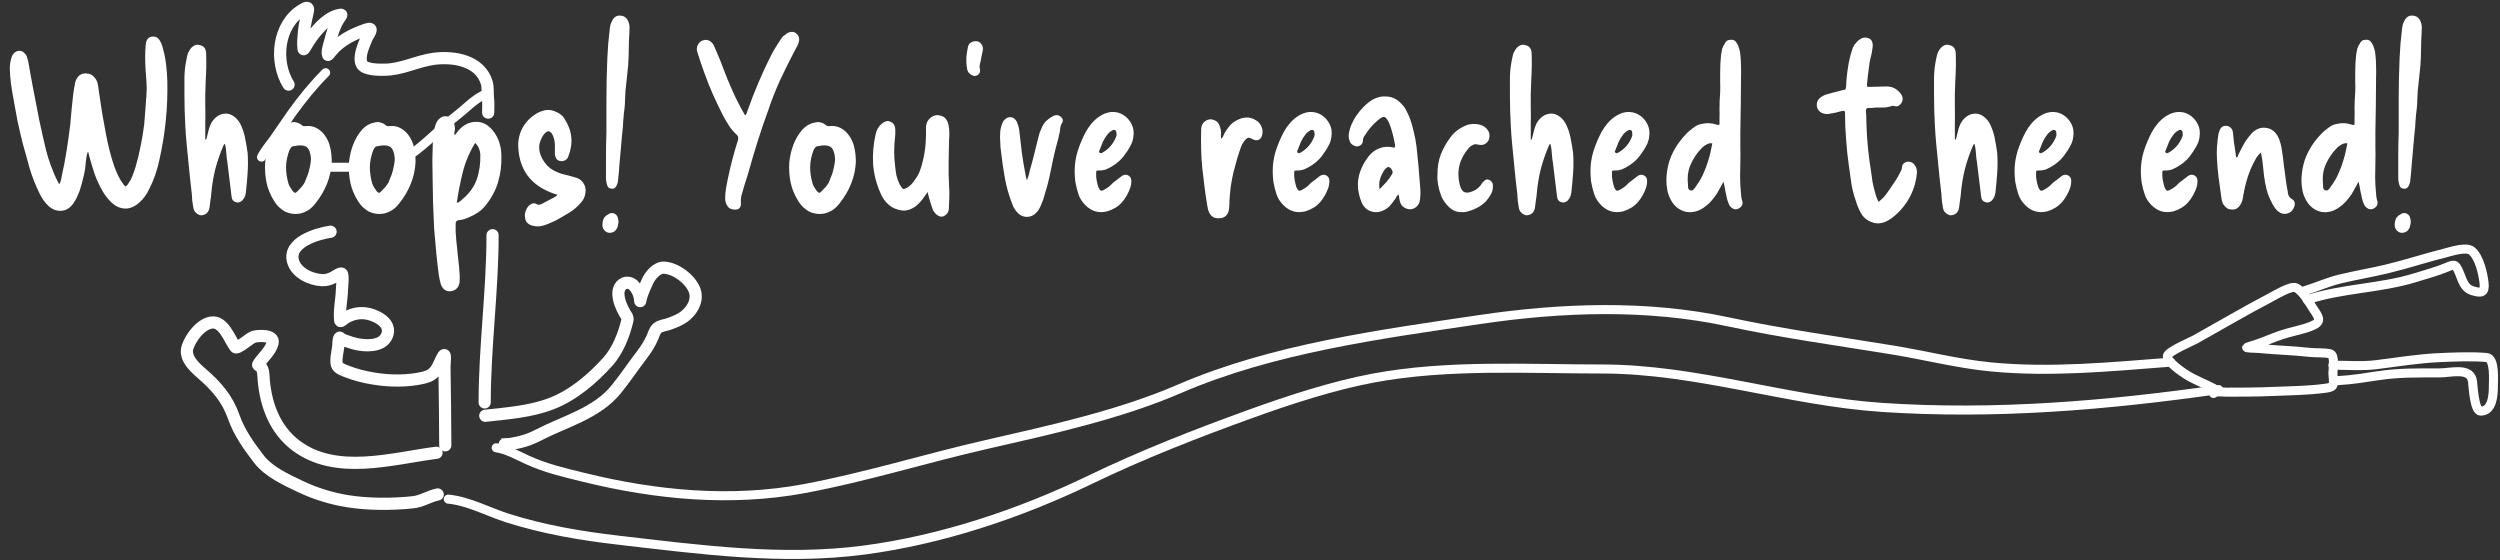 <svg width="830" height="186" viewBox="0 0 830 186" fill="none" xmlns="http://www.w3.org/2000/svg">
<rect x="0" y="0" width="830" height="186" fill="#333333" stroke="none"/>
<path d="M29.216 50.274C28.968 50.869 28.794 51.489 28.695 52.134C28.596 52.729 28.521 53.325 28.472 53.92C28.373 55.556 28.125 57.144 27.728 58.681C27.381 60.169 26.959 61.707 26.463 63.294C26.166 64.087 25.843 64.856 25.496 65.6C25.149 66.294 24.727 66.989 24.231 67.683C23.14 69.171 21.801 69.94 20.214 69.99C18.676 70.039 17.288 69.493 16.048 68.353C15.403 67.708 14.832 67.038 14.336 66.344C13.89 65.65 13.468 64.906 13.072 64.112C11.782 61.483 10.716 58.78 9.873 56.003C9.079 53.225 8.31 50.448 7.566 47.67C6.921 45.091 6.326 42.537 5.781 40.007C5.285 37.428 4.814 34.849 4.367 32.27C4.07 30.683 3.822 29.121 3.623 27.583C3.425 25.996 3.301 24.434 3.251 22.896C3.251 21.358 3.499 19.92 3.995 18.581C4.64 17.391 5.508 16.82 6.599 16.87C7.145 16.919 7.591 17.118 7.938 17.465C8.335 17.763 8.633 18.135 8.831 18.581C9.079 19.226 9.277 19.92 9.426 20.664C9.575 21.358 9.699 22.078 9.798 22.822C10.145 24.706 10.493 26.616 10.84 28.55C11.187 30.435 11.559 32.344 11.956 34.279C12.303 36.064 12.65 37.875 12.997 39.71C13.394 41.545 13.791 43.355 14.188 45.141C14.535 46.728 14.907 48.315 15.304 49.902C15.7 51.44 16.172 52.977 16.717 54.515C17.114 55.556 17.511 56.573 17.907 57.565C18.304 58.557 18.776 59.549 19.321 60.541C19.371 60.64 19.395 60.739 19.395 60.839C19.445 60.938 19.569 61.012 19.767 61.062C20.164 60.219 20.412 59.326 20.511 58.384C21.156 55.556 21.702 52.705 22.148 49.828C22.595 46.951 22.991 44.075 23.338 41.198C23.487 39.511 23.636 37.85 23.785 36.213C23.934 34.527 24.107 32.89 24.306 31.303C24.405 30.609 24.504 29.939 24.603 29.294C24.702 28.649 24.826 28.005 24.975 27.36C25.174 26.517 25.595 25.773 26.24 25.128C26.934 24.533 27.802 24.285 28.844 24.384C29.885 24.483 30.679 24.88 31.225 25.574C31.77 26.12 32.142 26.74 32.341 27.434C32.539 28.129 32.663 28.823 32.712 29.517C33.06 31.997 33.432 34.502 33.828 37.032C34.275 39.511 34.721 41.991 35.168 44.471C35.515 46.306 35.912 48.117 36.358 49.902C36.804 51.688 37.325 53.449 37.92 55.184C38.317 56.276 38.764 57.342 39.26 58.384C39.755 59.425 40.351 60.392 41.045 61.285C41.343 61.682 41.541 61.88 41.64 61.88C41.789 61.88 42.037 61.682 42.384 61.285C43.029 60.392 43.55 59.45 43.947 58.458C44.343 57.466 44.691 56.474 44.988 55.482C45.682 53.151 46.253 50.795 46.699 48.414C47.195 46.034 47.592 43.628 47.89 41.198C48.038 39.611 48.162 37.999 48.262 36.362C48.41 34.676 48.534 33.014 48.633 31.377C48.733 29.989 48.733 28.625 48.633 27.285C48.534 25.897 48.435 24.508 48.336 23.119C48.237 21.681 48.187 20.267 48.187 18.879C48.187 17.44 48.262 16.002 48.41 14.564C48.658 12.728 49.675 11.935 51.461 12.183C52.006 12.332 52.453 12.629 52.8 13.076C53.048 13.423 53.271 13.82 53.469 14.266C53.668 14.663 53.817 15.06 53.916 15.456C54.461 17.291 54.858 19.176 55.106 21.11C55.354 23.045 55.503 24.954 55.553 26.839C55.751 35.767 54.858 44.571 52.874 53.25C52.527 54.887 52.081 56.499 51.535 58.086C50.989 59.673 50.32 61.235 49.526 62.773C48.733 64.509 47.691 65.947 46.402 67.088C44.914 68.526 43.302 69.246 41.566 69.246C39.83 69.196 38.243 68.452 36.804 67.014C35.664 65.873 34.746 64.683 34.052 63.443C32.961 61.558 32.068 59.623 31.373 57.64C30.729 55.656 30.133 53.672 29.588 51.688C29.538 51.44 29.489 51.217 29.439 51.018C29.39 50.77 29.315 50.522 29.216 50.274ZM68.445 46.331C68.644 45.786 68.793 45.24 68.892 44.694C69.04 44.099 69.189 43.504 69.338 42.909C69.537 42.215 69.784 41.57 70.082 40.975C70.38 40.379 70.776 39.834 71.272 39.338C72.116 38.495 73.083 37.974 74.174 37.776C75.265 37.577 76.331 37.8 77.373 38.445C78.662 39.288 79.605 40.479 80.2 42.016C80.795 43.405 81.217 44.843 81.465 46.331C81.762 47.819 82.01 49.307 82.209 50.795C82.358 53.027 82.358 55.234 82.209 57.416C82.06 59.599 81.862 61.781 81.614 63.963C81.564 64.36 81.465 64.757 81.316 65.154C81.217 65.501 81.018 65.848 80.721 66.195C80.473 66.592 80.101 66.89 79.605 67.088C79.159 67.286 78.712 67.286 78.266 67.088C77.423 66.89 76.951 66.22 76.852 65.079C76.654 63.244 76.431 61.409 76.183 59.574C75.984 57.739 75.761 55.904 75.513 54.069C75.315 52.977 75.191 51.911 75.141 50.869C75.091 49.828 74.943 48.811 74.695 47.819C74.496 47.819 74.372 47.894 74.323 48.042C74.273 48.142 74.224 48.241 74.174 48.34C73.083 50.869 72.19 53.449 71.496 56.077C70.851 58.656 70.404 61.335 70.156 64.112C70.107 64.906 70.008 65.699 69.859 66.493C69.76 67.286 69.66 68.08 69.561 68.874C69.313 70.461 68.421 71.329 66.883 71.478C66.288 71.478 65.717 71.23 65.172 70.734C64.626 70.287 64.304 69.717 64.205 69.022C64.056 68.229 63.932 67.46 63.833 66.716C63.783 65.972 63.733 65.203 63.684 64.41C63.486 62.674 63.287 60.938 63.089 59.202C62.89 57.416 62.717 55.656 62.568 53.92C62.37 51.886 62.171 49.877 61.973 47.894C61.774 45.86 61.626 43.851 61.526 41.867C61.427 40.082 61.353 38.321 61.303 36.585C61.254 34.849 61.229 33.089 61.229 31.303C61.229 29.418 61.229 27.509 61.229 25.574C61.278 23.59 61.502 21.656 61.898 19.771C61.998 19.176 62.121 18.606 62.27 18.06C62.469 17.465 62.742 16.919 63.089 16.424C63.486 15.828 63.981 15.382 64.577 15.084C65.221 14.787 65.841 14.762 66.437 15.01C67.776 15.307 68.445 16.275 68.445 17.911C68.544 20.838 68.495 23.789 68.296 26.765C68.148 29.741 68.098 32.692 68.148 35.618C68.197 37.404 68.197 39.189 68.148 40.975C68.148 42.76 68.148 44.546 68.148 46.331H68.445ZM110.136 53.845C109.888 58.706 108.102 63.244 104.779 67.46C104.184 68.254 103.489 68.948 102.696 69.543C101.902 70.089 101.01 70.51 100.018 70.808C98.083 71.254 96.223 71.031 94.438 70.138C93.793 69.742 93.173 69.27 92.578 68.725C91.983 68.13 91.487 67.51 91.09 66.865C89.8 64.831 88.932 62.748 88.486 60.615C88.04 58.433 87.891 56.201 88.04 53.92C88.238 51.886 88.684 49.952 89.379 48.117C90.073 46.232 91.09 44.521 92.429 42.983C93.57 41.743 94.934 40.975 96.521 40.677C97.265 40.479 97.934 40.479 98.53 40.677C99.125 40.826 99.695 41.123 100.241 41.57C100.39 41.719 100.563 41.818 100.762 41.867C100.96 41.867 101.183 41.867 101.431 41.867C102.77 41.719 103.961 41.917 105.002 42.462C106.093 43.008 107.036 43.827 107.829 44.918C108.722 46.158 109.317 47.497 109.615 48.935C109.962 50.324 110.136 51.961 110.136 53.845ZM99.571 48.266C99.026 48.266 98.455 48.34 97.86 48.489C97.364 48.489 96.992 48.613 96.744 48.861C96.496 49.109 96.273 49.456 96.075 49.902C95.38 51.737 95.008 53.572 94.959 55.408C94.959 57.243 95.231 59.103 95.777 60.987C96.075 61.781 96.546 62.599 97.191 63.443C97.538 63.79 97.786 63.988 97.934 64.038C98.133 64.038 98.406 63.864 98.753 63.517C99.199 63.071 99.621 62.624 100.018 62.178C100.464 61.682 100.836 61.161 101.134 60.615C101.382 60.02 101.63 59.4 101.878 58.755C102.175 58.111 102.398 57.466 102.547 56.821C102.795 55.879 102.994 54.937 103.142 53.994C103.291 53.002 103.242 52.01 102.994 51.018C102.746 49.977 102.374 49.258 101.878 48.861C101.382 48.464 100.613 48.266 99.571 48.266ZM137.962 53.845C137.714 58.706 135.928 63.244 132.605 67.46C132.01 68.254 131.316 68.948 130.522 69.543C129.729 70.089 128.836 70.51 127.844 70.808C125.91 71.254 124.05 71.031 122.264 70.138C121.619 69.742 120.999 69.27 120.404 68.725C119.809 68.13 119.313 67.51 118.916 66.865C117.627 64.831 116.759 62.748 116.312 60.615C115.866 58.433 115.717 56.201 115.866 53.92C116.064 51.886 116.511 49.952 117.205 48.117C117.9 46.232 118.916 44.521 120.255 42.983C121.396 41.743 122.76 40.975 124.347 40.677C125.091 40.479 125.761 40.479 126.356 40.677C126.951 40.826 127.522 41.123 128.067 41.57C128.216 41.719 128.39 41.818 128.588 41.867C128.786 41.867 129.009 41.867 129.257 41.867C130.597 41.719 131.787 41.917 132.829 42.462C133.92 43.008 134.862 43.827 135.656 44.918C136.548 46.158 137.144 47.497 137.441 48.935C137.788 50.324 137.962 51.961 137.962 53.845ZM127.398 48.266C126.852 48.266 126.282 48.34 125.686 48.489C125.19 48.489 124.818 48.613 124.57 48.861C124.322 49.109 124.099 49.456 123.901 49.902C123.207 51.737 122.835 53.572 122.785 55.408C122.785 57.243 123.058 59.103 123.603 60.987C123.901 61.781 124.372 62.599 125.017 63.443C125.364 63.79 125.612 63.988 125.761 64.038C125.959 64.038 126.232 63.864 126.579 63.517C127.026 63.071 127.447 62.624 127.844 62.178C128.29 61.682 128.662 61.161 128.96 60.615C129.208 60.02 129.456 59.4 129.704 58.755C130.001 58.111 130.225 57.466 130.373 56.821C130.621 55.879 130.82 54.937 130.969 53.994C131.117 53.002 131.068 52.01 130.82 51.018C130.572 49.977 130.2 49.258 129.704 48.861C129.208 48.464 128.439 48.266 127.398 48.266ZM151.058 44.769C151.306 44.521 151.529 44.248 151.727 43.95C151.975 43.653 152.198 43.38 152.397 43.132C154.034 41.347 155.918 40.454 158.051 40.454C160.184 40.404 162.068 41.396 163.705 43.43C164.648 44.62 165.342 45.934 165.788 47.373C166.235 48.761 166.458 50.2 166.458 51.688C166.557 54.763 166.185 57.714 165.342 60.541C164.499 63.319 163.06 65.947 161.027 68.427C160.332 69.27 159.539 69.99 158.646 70.585C157.654 71.23 156.613 71.775 155.521 72.221C154.48 72.717 153.364 73.015 152.174 73.114C151.578 73.213 151.281 73.585 151.281 74.23C151.281 75.172 151.281 76.115 151.281 77.057C151.33 78 151.405 78.967 151.504 79.959C151.702 81.893 151.901 83.803 152.099 85.687C152.347 87.622 152.521 89.581 152.62 91.565C152.62 92.011 152.62 92.433 152.62 92.829C152.62 93.226 152.595 93.623 152.546 94.02C152.149 95.657 151.132 96.549 149.495 96.698C148.057 96.797 147.015 96.053 146.371 94.466C146.073 93.375 145.85 92.358 145.701 91.416C145.354 88.787 145.056 86.183 144.808 83.604C144.61 81.075 144.387 78.52 144.139 75.941C143.99 73.015 143.866 70.114 143.767 67.237C143.717 64.36 143.667 61.483 143.618 58.607C143.568 56.772 143.543 54.937 143.543 53.101C143.593 51.266 143.643 49.431 143.692 47.596C143.791 46.753 143.891 45.91 143.99 45.066C144.089 44.223 144.188 43.38 144.287 42.537C144.387 42.041 144.535 41.545 144.734 41.049C144.932 40.503 145.23 40.032 145.627 39.635C146.519 38.743 147.487 38.42 148.528 38.668C149.619 38.916 150.363 39.611 150.76 40.751C150.859 41.148 150.934 41.57 150.983 42.016C151.082 42.462 151.082 42.909 150.983 43.355C150.934 43.554 150.884 43.777 150.834 44.025C150.834 44.223 150.834 44.447 150.834 44.694C150.934 44.694 150.983 44.719 150.983 44.769C151.033 44.769 151.058 44.769 151.058 44.769ZM157.753 47.447C155.869 50.522 154.505 53.746 153.662 57.119C152.818 60.442 152.149 63.839 151.653 67.311C152.099 67.262 152.422 67.138 152.62 66.939C152.868 66.691 153.091 66.493 153.29 66.344C155.72 64.36 157.381 62.103 158.274 59.574C159.167 56.995 159.564 54.193 159.465 51.167C159.415 50.522 159.266 49.902 159.018 49.307C158.82 48.712 158.398 48.092 157.753 47.447ZM185.043 64.633C184.696 64.534 184.349 64.434 184.002 64.335C183.704 64.186 183.382 64.062 183.034 63.963C176.289 61.384 172.644 56.548 172.098 49.456C171.9 47.174 172.247 45.066 173.14 43.132C174.032 41.198 175.421 39.561 177.306 38.222C178.496 37.379 179.736 36.833 181.026 36.585C182.315 36.337 183.654 36.585 185.043 37.329C185.49 37.528 185.911 37.8 186.308 38.148C186.754 38.495 187.102 38.892 187.35 39.338C189.978 43.306 190.425 47.497 188.689 51.911C188.54 52.457 188.193 52.878 187.647 53.176C187.151 53.473 186.655 53.572 186.159 53.473C185.018 53.374 184.374 52.605 184.225 51.167C184.225 50.473 184.225 49.803 184.225 49.158C184.274 48.464 184.25 47.794 184.15 47.15C184.101 46.604 183.977 46.083 183.778 45.587C183.63 45.042 183.382 44.546 183.034 44.099C182.489 43.504 181.919 43.43 181.323 43.876C180.728 44.372 180.257 44.967 179.91 45.662C179.563 46.306 179.29 47.026 179.091 47.819C178.843 49.505 179.191 51.192 180.133 52.878C181.125 54.565 182.315 55.78 183.704 56.524C184.547 56.97 185.39 57.342 186.234 57.64C187.077 57.888 187.97 58.111 188.912 58.309C189.358 58.408 189.78 58.532 190.177 58.681C190.623 58.83 191.069 58.954 191.516 59.053C192.657 59.499 193.475 60.243 193.971 61.285C194.467 62.277 194.566 63.368 194.268 64.558C194.07 65.65 193.524 66.642 192.632 67.534C191.541 68.774 190.301 69.816 188.912 70.659C187.523 71.502 186.11 72.321 184.671 73.114C183.778 73.561 182.886 73.957 181.993 74.305C181.15 74.701 180.232 74.974 179.24 75.123C178.794 75.172 178.347 75.172 177.901 75.123C177.504 75.073 177.083 74.999 176.636 74.9C175.396 74.503 174.652 73.784 174.404 72.742C174.156 71.75 174.206 70.833 174.553 69.99C174.801 69.295 175.173 68.7 175.669 68.204C176.066 67.857 176.463 67.634 176.86 67.534C177.306 67.435 177.727 67.51 178.124 67.758C178.471 67.956 178.769 68.03 179.017 67.981C179.265 67.931 179.513 67.857 179.761 67.758C180.455 67.361 181.15 66.989 181.844 66.642C182.588 66.294 183.307 65.922 184.002 65.526C184.2 65.427 184.398 65.302 184.597 65.154C184.795 65.005 184.944 64.831 185.043 64.633ZM201.336 43.876V33.089C201.386 30.757 201.411 28.451 201.411 26.169C201.46 23.888 201.535 21.607 201.634 19.325C201.733 17.738 201.832 16.126 201.931 14.489C202.08 12.803 202.254 11.141 202.452 9.505C202.551 8.513 202.799 7.669 203.196 6.975C203.841 5.636 204.783 5.041 206.023 5.19C206.718 5.239 207.288 5.462 207.734 5.859C208.181 6.256 208.503 6.777 208.702 7.421C208.95 8.066 209.049 8.736 208.999 9.43C208.999 10.124 208.974 10.819 208.925 11.513C208.826 12.753 208.776 13.993 208.776 15.233C208.776 16.424 208.751 17.614 208.702 18.804C208.652 20.738 208.503 22.648 208.255 24.533C208.057 26.418 207.858 28.302 207.66 30.187C207.61 31.129 207.561 32.072 207.511 33.014C207.511 33.956 207.462 34.874 207.362 35.767C207.164 37.205 207.015 38.668 206.916 40.156C206.866 41.644 206.742 43.107 206.544 44.546C206.445 45.389 206.37 46.232 206.321 47.075C206.271 47.918 206.197 48.786 206.098 49.679C205.949 51.316 205.8 52.977 205.651 54.664C205.552 56.3 205.403 57.962 205.205 59.648C205.205 59.995 205.155 60.343 205.056 60.69C204.957 60.987 204.833 61.31 204.684 61.657C204.287 62.451 203.717 62.773 202.973 62.624C202.279 62.624 201.807 62.227 201.559 61.434C201.361 60.789 201.237 60.169 201.187 59.574C201.187 58.979 201.187 58.359 201.187 57.714C201.187 55.681 201.187 53.572 201.187 51.39C201.187 49.158 201.237 46.654 201.336 43.876ZM205.354 73.709C205.304 74.057 205.254 74.354 205.205 74.602C205.155 74.9 205.081 75.197 204.982 75.495C204.436 76.784 203.469 77.38 202.08 77.281C201.535 77.181 201.039 76.884 200.592 76.388C200.195 75.892 199.997 75.321 199.997 74.677C199.997 73.982 200.121 73.313 200.369 72.668C200.667 72.073 201.138 71.602 201.783 71.254C202.477 70.709 203.196 70.585 203.94 70.882C204.684 71.23 205.106 71.825 205.205 72.668C205.304 72.866 205.329 73.04 205.279 73.189C205.279 73.337 205.304 73.511 205.354 73.709ZM247.453 38.296C247.701 38.048 247.85 37.8 247.9 37.552C247.949 37.304 248.024 37.081 248.123 36.883C249.264 33.659 250.479 30.534 251.768 27.509C253.058 24.434 254.471 21.383 256.009 18.358C256.406 17.564 256.852 16.771 257.348 15.977C257.844 15.134 258.34 14.365 258.836 13.671C259.084 13.224 259.357 12.803 259.654 12.406C260.002 12.009 260.398 11.687 260.845 11.439C261.241 11.042 261.762 10.769 262.407 10.62C263.3 10.472 264.019 10.695 264.565 11.29C265.16 11.836 265.408 12.555 265.309 13.448C265.209 14.043 265.011 14.638 264.713 15.233C264.416 15.779 264.118 16.324 263.821 16.87C262.134 20.094 260.522 23.342 258.985 26.616C257.497 29.889 256.182 33.237 255.042 36.66C253.752 40.131 252.562 43.628 251.471 47.15C250.379 50.621 249.338 54.143 248.346 57.714C247.552 60.144 246.808 62.599 246.114 65.079C245.965 65.823 245.916 66.542 245.965 67.237C246.114 68.278 245.792 69.022 244.998 69.469C244.502 69.618 243.957 69.642 243.361 69.543C242.766 69.444 242.27 69.221 241.873 68.874C241.477 68.427 241.179 67.931 240.981 67.386C240.832 66.84 240.757 66.294 240.757 65.749C240.757 64.608 240.857 63.517 241.055 62.475C241.253 61.434 241.452 60.367 241.65 59.276C242.543 55.011 243.659 50.77 244.998 46.554C245.097 46.158 245.122 45.835 245.072 45.587C245.072 45.339 244.899 45.042 244.552 44.694C243.56 43.802 242.717 42.81 242.022 41.719C241.328 40.627 240.683 39.536 240.088 38.445C238.898 36.114 237.782 33.783 236.74 31.452C235.698 29.121 234.756 26.765 233.913 24.384C233.467 23.194 233.045 22.003 232.648 20.813C232.251 19.573 231.855 18.333 231.458 17.093C231.259 16.399 231.309 15.729 231.607 15.084C231.904 14.39 232.375 13.869 233.02 13.522C234.508 12.927 235.748 13.299 236.74 14.638C236.988 15.035 237.186 15.456 237.335 15.903C237.484 16.299 237.658 16.696 237.856 17.093C238.749 19.077 239.567 21.11 240.311 23.194C241.105 25.277 241.948 27.335 242.841 29.369C244.13 32.344 245.544 35.147 247.081 37.776C247.081 37.875 247.131 37.974 247.23 38.073C247.329 38.123 247.404 38.197 247.453 38.296ZM284.141 53.845C283.893 58.706 282.107 63.244 278.784 67.46C278.189 68.254 277.495 68.948 276.701 69.543C275.908 70.089 275.015 70.51 274.023 70.808C272.089 71.254 270.229 71.031 268.443 70.138C267.798 69.742 267.178 69.27 266.583 68.725C265.988 68.13 265.492 67.51 265.095 66.865C263.806 64.831 262.938 62.748 262.491 60.615C262.045 58.433 261.896 56.201 262.045 53.92C262.243 51.886 262.69 49.952 263.384 48.117C264.078 46.232 265.095 44.521 266.434 42.983C267.575 41.743 268.939 40.975 270.526 40.677C271.27 40.479 271.94 40.479 272.535 40.677C273.13 40.826 273.7 41.123 274.246 41.57C274.395 41.719 274.568 41.818 274.767 41.867C274.965 41.867 275.188 41.867 275.436 41.867C276.776 41.719 277.966 41.917 279.007 42.462C280.099 43.008 281.041 43.827 281.835 44.918C282.727 46.158 283.323 47.497 283.62 48.935C283.967 50.324 284.141 51.961 284.141 53.845ZM273.576 48.266C273.031 48.266 272.461 48.34 271.865 48.489C271.369 48.489 270.997 48.613 270.749 48.861C270.501 49.109 270.278 49.456 270.08 49.902C269.385 51.737 269.013 53.572 268.964 55.408C268.964 57.243 269.237 59.103 269.782 60.987C270.08 61.781 270.551 62.599 271.196 63.443C271.543 63.79 271.791 63.988 271.94 64.038C272.138 64.038 272.411 63.864 272.758 63.517C273.205 63.071 273.626 62.624 274.023 62.178C274.469 61.682 274.841 61.161 275.139 60.615C275.387 60.02 275.635 59.4 275.883 58.755C276.18 58.111 276.404 57.466 276.552 56.821C276.8 55.879 276.999 54.937 277.148 53.994C277.296 53.002 277.247 52.01 276.999 51.018C276.751 49.977 276.379 49.258 275.883 48.861C275.387 48.464 274.618 48.266 273.576 48.266ZM307.95 63.74C307.751 64.087 307.528 64.41 307.28 64.707C307.082 65.005 306.859 65.327 306.611 65.674C306.263 66.171 305.867 66.666 305.42 67.162C305.023 67.609 304.577 68.03 304.081 68.427C302.444 69.618 300.832 70.089 299.245 69.841C297.658 69.593 296.319 69.022 295.228 68.13C293.889 66.989 292.922 65.65 292.326 64.112C290.938 60.987 290.119 57.788 289.871 54.515C289.673 51.241 289.946 47.968 290.69 44.694C290.987 43.157 291.657 41.967 292.698 41.123C293.145 40.727 293.616 40.454 294.112 40.305C294.608 40.107 295.129 40.156 295.674 40.454C296.22 40.652 296.617 40.999 296.865 41.495C297.113 41.942 297.237 42.438 297.237 42.983C297.237 43.43 297.237 43.876 297.237 44.322C297.237 44.769 297.212 45.19 297.162 45.587C296.964 47.125 296.865 48.687 296.865 50.274C296.865 51.812 296.964 53.374 297.162 54.961C297.261 56.052 297.41 57.144 297.609 58.235C297.857 59.276 298.229 60.293 298.725 61.285C298.824 61.483 298.923 61.632 299.022 61.731C299.32 62.277 299.592 62.599 299.84 62.699C300.088 62.798 300.485 62.699 301.031 62.401C302.172 61.707 303.064 60.814 303.709 59.723C304.453 58.78 305.023 57.764 305.42 56.672C305.817 55.581 306.139 54.49 306.387 53.399C306.834 51.613 307.131 49.803 307.28 47.968C307.429 46.133 307.479 44.298 307.429 42.462C307.429 40.925 308.024 39.735 309.215 38.892C310.206 38.197 311.298 38.048 312.488 38.445C313.728 38.842 314.522 39.809 314.869 41.347C315.067 42.14 315.166 42.959 315.166 43.802C315.216 44.595 315.191 45.414 315.092 46.257C315.042 48.836 314.993 51.415 314.943 53.994C314.894 56.524 314.943 59.078 315.092 61.657C315.191 62.897 315.216 64.186 315.166 65.526C315.117 66.865 315.067 68.179 315.018 69.469C314.869 70.56 314.298 71.329 313.306 71.775C312.81 71.973 312.314 71.973 311.818 71.775C311.322 71.577 310.901 71.279 310.554 70.882C310.256 70.535 310.008 70.213 309.81 69.915C309.661 69.568 309.537 69.221 309.438 68.874C309.14 68.03 308.867 67.187 308.619 66.344C308.421 65.501 308.198 64.633 307.95 63.74ZM323.945 13.671C324.738 13.671 325.358 13.993 325.805 14.638C326.301 15.233 326.449 15.977 326.251 16.87C326.102 17.614 325.953 18.333 325.805 19.027C325.705 19.722 325.557 20.416 325.358 21.11C325.309 21.458 325.259 21.78 325.209 22.078C325.209 22.375 325.259 22.698 325.358 23.045C325.507 23.838 325.259 24.458 324.614 24.905C323.92 25.351 323.201 25.326 322.457 24.83C321.613 24.334 321.142 23.615 321.043 22.673C320.845 21.532 320.77 20.367 320.82 19.176C320.919 17.986 321.093 16.82 321.341 15.68C321.44 15.035 321.737 14.539 322.233 14.192C322.729 13.844 323.3 13.671 323.945 13.671ZM340.936 59.871C341.184 59.227 341.383 58.656 341.531 58.16C341.68 57.615 341.804 57.094 341.903 56.598C342.449 54.763 342.945 52.903 343.391 51.018C343.838 49.133 344.309 47.249 344.805 45.364C345.003 44.422 345.35 43.455 345.846 42.462C346.194 41.57 346.69 40.801 347.334 40.156C348.029 39.511 348.798 38.966 349.641 38.52C350.682 38.023 351.575 38.148 352.319 38.892C353.013 39.586 353.038 40.355 352.393 41.198C352.195 41.595 352.071 42.016 352.021 42.462C351.972 42.859 351.922 43.256 351.873 43.653C351.525 45.389 351.104 47.1 350.608 48.786C350.161 50.473 349.765 52.184 349.418 53.92C349.07 55.606 348.723 57.268 348.376 58.904C348.029 60.541 347.582 62.203 347.037 63.889C346.838 64.683 346.615 65.451 346.367 66.195C346.119 66.89 345.822 67.634 345.474 68.427C345.326 68.774 345.152 69.122 344.954 69.469C344.755 69.766 344.532 70.064 344.284 70.362C343.342 71.453 342.226 71.998 340.936 71.998C339.647 71.998 338.531 71.453 337.588 70.362C337.092 69.816 336.696 69.221 336.398 68.576C336.1 67.882 335.828 67.162 335.58 66.418C334.736 64.087 334.092 61.707 333.645 59.276C333.199 56.796 332.827 54.341 332.529 51.911C332.381 50.869 332.257 49.828 332.157 48.786C332.108 47.695 332.058 46.629 332.009 45.587C332.009 44.893 332.033 44.223 332.083 43.578C332.182 42.884 332.331 42.215 332.529 41.57C332.678 41.074 332.901 40.578 333.199 40.082C333.893 39.239 334.662 38.842 335.505 38.892C336.398 38.941 337.092 39.462 337.588 40.454C337.836 40.999 338.035 41.57 338.184 42.165C338.332 42.76 338.432 43.38 338.481 44.025C338.729 46.356 339.002 48.712 339.299 51.093C339.647 53.424 340.043 55.755 340.49 58.086C340.539 58.334 340.589 58.607 340.639 58.904C340.738 59.152 340.837 59.475 340.936 59.871ZM356.783 56.97C356.783 54.639 357.106 52.407 357.751 50.274C358.445 48.092 359.338 45.959 360.429 43.876C360.974 42.884 361.619 41.942 362.363 41.049C363.107 40.156 363.95 39.388 364.893 38.743C366.182 37.85 367.521 37.329 368.91 37.18C370.398 37.081 371.737 37.404 372.928 38.148C374.118 38.892 375.036 39.908 375.68 41.198C376.325 42.438 376.523 43.851 376.276 45.438C376.226 45.885 376.127 46.356 375.978 46.852C375.829 47.348 375.631 47.819 375.383 48.266C374.738 49.505 373.969 50.696 373.076 51.837C372.233 52.928 371.192 53.895 369.952 54.738C369.158 55.284 368.315 55.755 367.422 56.152C366.579 56.499 365.661 56.648 364.67 56.598C364.322 56.598 364.099 56.648 364 56.747C363.95 56.846 363.926 57.069 363.926 57.416C363.876 58.21 363.926 59.004 364.074 59.797C364.223 60.591 364.422 61.384 364.67 62.178C364.967 62.823 365.24 63.195 365.488 63.294C365.736 63.393 366.182 63.244 366.827 62.847C367.769 62.351 368.613 61.682 369.357 60.839C369.803 60.442 370.249 60.095 370.696 59.797C371.142 59.45 371.588 59.103 372.035 58.755C372.233 58.557 372.531 58.359 372.928 58.16C373.672 57.912 374.292 57.987 374.788 58.384C375.333 58.731 375.606 59.301 375.606 60.095C375.606 60.442 375.581 60.789 375.532 61.136C375.482 61.483 375.408 61.831 375.308 62.178C374.664 64.062 373.746 65.699 372.556 67.088C371.365 68.477 369.753 69.493 367.72 70.138C364.893 70.882 362.438 70.213 360.354 68.13C359.263 67.038 358.495 65.823 358.048 64.484C357.602 63.145 357.255 61.756 357.007 60.318C356.957 59.772 356.907 59.227 356.858 58.681C356.858 58.086 356.833 57.516 356.783 56.97ZM370.696 44.694C370.696 44.347 370.671 44.05 370.621 43.802C370.572 43.504 370.423 43.306 370.175 43.206C369.828 43.008 369.381 43.132 368.836 43.578C368.637 43.678 368.464 43.802 368.315 43.95C368.166 44.099 367.993 44.273 367.794 44.471C367.149 45.265 366.604 46.133 366.157 47.075C365.761 48.017 365.389 48.96 365.042 49.902C364.794 50.249 364.818 50.522 365.116 50.721C365.215 50.82 365.339 50.869 365.488 50.869C365.686 50.82 365.835 50.77 365.934 50.721C368.166 49.481 369.729 47.645 370.621 45.215C370.671 45.116 370.696 45.017 370.696 44.918C370.696 44.769 370.696 44.694 370.696 44.694ZM405.4 46.034C405.747 45.786 405.971 45.538 406.07 45.29C406.169 44.992 406.268 44.744 406.367 44.546C406.814 43.703 407.335 42.909 407.93 42.165C408.525 41.371 409.244 40.727 410.087 40.231C411.228 39.536 412.344 39.139 413.435 39.04C414.576 38.892 415.717 39.164 416.857 39.859C417.701 40.305 418.321 40.975 418.717 41.867C419.164 42.76 419.288 43.653 419.089 44.546C418.941 45.488 418.544 46.108 417.899 46.406C417.254 46.703 416.51 46.604 415.667 46.108C415.221 45.86 414.849 45.736 414.551 45.736C414.254 45.736 413.906 45.934 413.51 46.331C413.311 46.53 413.113 46.778 412.914 47.075C412.766 47.373 412.592 47.645 412.394 47.894C412.046 48.687 411.749 49.481 411.501 50.274C411.253 51.018 411.005 51.787 410.757 52.581C410.311 54.118 409.889 55.681 409.492 57.268C409.145 58.805 408.847 60.367 408.599 61.955C408.5 62.947 408.401 63.938 408.302 64.93C408.203 65.922 408.153 66.914 408.153 67.906C408.153 68.254 408.128 68.626 408.079 69.022C408.079 69.419 408.004 69.816 407.855 70.213C407.359 71.701 406.343 72.445 404.805 72.445C403.268 72.593 402.152 71.973 401.457 70.585C401.259 70.188 401.11 69.766 401.011 69.32C400.961 68.874 400.887 68.477 400.788 68.13C400.44 66.046 400.143 63.988 399.895 61.955C399.647 59.871 399.399 57.788 399.151 55.705C398.953 53.672 398.829 51.613 398.779 49.53C398.729 47.398 398.729 45.265 398.779 43.132C398.779 41.743 399.3 40.727 400.341 40.082C401.234 39.536 402.152 39.462 403.094 39.859C404.036 40.206 404.656 40.875 404.954 41.867C405.251 42.661 405.4 43.455 405.4 44.248C405.351 44.496 405.326 44.769 405.326 45.066C405.375 45.364 405.4 45.686 405.4 46.034ZM422.535 56.97C422.535 54.639 422.857 52.407 423.502 50.274C424.196 48.092 425.089 45.959 426.18 43.876C426.726 42.884 427.371 41.942 428.115 41.049C428.859 40.156 429.702 39.388 430.644 38.743C431.934 37.85 433.273 37.329 434.662 37.18C436.15 37.081 437.489 37.404 438.679 38.148C439.869 38.892 440.787 39.908 441.432 41.198C442.077 42.438 442.275 43.851 442.027 45.438C441.977 45.885 441.878 46.356 441.729 46.852C441.581 47.348 441.382 47.819 441.134 48.266C440.489 49.505 439.721 50.696 438.828 51.837C437.985 52.928 436.943 53.895 435.703 54.738C434.91 55.284 434.066 55.755 433.174 56.152C432.331 56.499 431.413 56.648 430.421 56.598C430.074 56.598 429.851 56.648 429.751 56.747C429.702 56.846 429.677 57.069 429.677 57.416C429.627 58.21 429.677 59.004 429.826 59.797C429.975 60.591 430.173 61.384 430.421 62.178C430.719 62.823 430.991 63.195 431.239 63.294C431.487 63.393 431.934 63.244 432.579 62.847C433.521 62.351 434.364 61.682 435.108 60.839C435.554 60.442 436.001 60.095 436.447 59.797C436.894 59.45 437.34 59.103 437.786 58.755C437.985 58.557 438.282 58.359 438.679 58.16C439.423 57.912 440.043 57.987 440.539 58.384C441.085 58.731 441.357 59.301 441.357 60.095C441.357 60.442 441.333 60.789 441.283 61.136C441.233 61.483 441.159 61.831 441.06 62.178C440.415 64.062 439.497 65.699 438.307 67.088C437.117 68.477 435.505 69.493 433.471 70.138C430.644 70.882 428.189 70.213 426.106 68.13C425.015 67.038 424.246 65.823 423.8 64.484C423.353 63.145 423.006 61.756 422.758 60.318C422.708 59.772 422.659 59.227 422.609 58.681C422.609 58.086 422.584 57.516 422.535 56.97ZM436.447 44.694C436.447 44.347 436.422 44.05 436.373 43.802C436.323 43.504 436.174 43.306 435.926 43.206C435.579 43.008 435.133 43.132 434.587 43.578C434.389 43.678 434.215 43.802 434.066 43.95C433.918 44.099 433.744 44.273 433.546 44.471C432.901 45.265 432.355 46.133 431.909 47.075C431.512 48.017 431.14 48.96 430.793 49.902C430.545 50.249 430.57 50.522 430.867 50.721C430.967 50.82 431.091 50.869 431.239 50.869C431.438 50.82 431.587 50.77 431.686 50.721C433.918 49.481 435.48 47.645 436.373 45.215C436.422 45.116 436.447 45.017 436.447 44.918C436.447 44.769 436.447 44.694 436.447 44.694ZM464.336 64.558C463.989 64.806 463.716 65.129 463.518 65.526C463.369 65.873 463.171 66.171 462.923 66.418C462.427 67.162 461.881 67.857 461.286 68.502C460.691 69.097 459.972 69.568 459.128 69.915C457.74 70.56 456.326 70.609 454.888 70.064C453.499 69.469 452.532 68.452 451.986 67.014C450.895 64.236 450.573 61.583 451.019 59.053C451.515 56.524 452.656 54.118 454.441 51.837C455.433 50.597 456.599 49.729 457.938 49.233C459.327 48.687 460.84 48.588 462.476 48.935C462.576 48.935 462.65 48.96 462.7 49.01C462.799 49.01 462.898 49.01 462.997 49.01C463.196 48.613 463.245 48.266 463.146 47.968C463.047 47.621 462.972 47.274 462.923 46.926C462.724 45.835 462.476 44.794 462.179 43.802C461.931 42.81 461.608 41.843 461.212 40.9C460.616 39.611 460.071 38.916 459.575 38.817C459.128 38.718 458.384 39.115 457.343 40.007C455.706 41.396 454.293 43.058 453.102 44.992C452.705 45.488 452.507 45.984 452.507 46.48C452.507 47.571 451.986 48.266 450.945 48.563C450.598 48.662 450.176 48.613 449.68 48.414C449.184 48.216 448.787 47.943 448.49 47.596C447.845 46.604 447.622 45.513 447.82 44.322C448.018 43.182 448.341 42.115 448.787 41.123C449.234 40.082 449.779 39.115 450.424 38.222C451.118 37.23 451.862 36.337 452.656 35.544C453.449 34.7 454.342 33.956 455.334 33.312C456.921 32.32 458.632 31.898 460.468 32.047C462.352 32.146 464.014 33.014 465.452 34.651C466.097 35.296 466.593 36.015 466.94 36.808C467.337 37.552 467.709 38.346 468.056 39.189C468.602 40.727 469.048 42.289 469.395 43.876C469.792 45.463 470.09 47.075 470.288 48.712C470.536 50.944 470.759 53.151 470.958 55.333C471.156 57.516 471.33 59.723 471.478 61.955C471.627 63.244 471.627 64.558 471.478 65.898C471.379 67.386 470.759 68.452 469.618 69.097C468.478 69.692 467.287 69.593 466.047 68.799C465.551 68.452 465.204 68.03 465.006 67.534C464.807 67.038 464.659 66.518 464.559 65.972C464.51 65.724 464.485 65.501 464.485 65.302C464.485 65.055 464.435 64.806 464.336 64.558ZM458.012 62.847C458.806 62.004 459.575 61.186 460.319 60.392C461.063 59.549 461.708 58.632 462.253 57.64C462.402 57.342 462.377 56.995 462.179 56.598C462.03 56.152 461.782 55.829 461.435 55.631C461.088 55.383 460.815 55.358 460.616 55.556C460.468 55.705 460.269 55.829 460.021 55.928C459.972 56.028 459.897 56.127 459.798 56.226C459.699 56.325 459.624 56.424 459.575 56.524C458.93 57.466 458.459 58.458 458.161 59.499C457.864 60.492 457.814 61.607 458.012 62.847ZM477.243 58.086C477.193 55.606 477.565 53.325 478.359 51.241C479.202 49.158 480.318 47.199 481.707 45.364C483.096 43.578 484.956 42.264 487.287 41.421C488.229 41.173 489.171 41.099 490.114 41.198C491.056 41.247 491.974 41.545 492.866 42.091C493.263 42.388 493.586 42.711 493.834 43.058C494.131 43.405 494.33 43.802 494.429 44.248C494.677 45.488 494.429 46.505 493.685 47.298C492.941 48.042 491.998 48.29 490.858 48.042C490.213 47.844 489.643 47.844 489.147 48.042C488.651 48.241 488.179 48.563 487.733 49.01C484.559 52.63 483.517 56.697 484.608 61.211C484.956 62.649 485.501 63.517 486.245 63.815C486.989 64.112 488.031 63.938 489.37 63.294C490.312 62.847 491.106 62.178 491.75 61.285C491.85 61.037 491.974 60.839 492.122 60.69C492.271 60.541 492.445 60.367 492.643 60.169C493.139 59.574 493.734 59.425 494.429 59.723C495.222 60.12 495.619 60.69 495.619 61.434C495.718 62.525 495.52 63.517 495.024 64.41C494.578 65.253 494.007 66.071 493.313 66.865C492.37 67.807 491.329 68.551 490.188 69.097C489.097 69.642 487.907 70.064 486.617 70.362C485.526 70.51 484.484 70.461 483.492 70.213C482.55 69.915 481.682 69.37 480.888 68.576C479.897 67.584 479.128 66.493 478.582 65.302C478.086 64.062 477.714 62.773 477.466 61.434C477.367 60.888 477.293 60.318 477.243 59.723C477.193 59.127 477.193 58.582 477.243 58.086ZM508.508 46.331C508.706 45.786 508.855 45.24 508.954 44.694C509.103 44.099 509.252 43.504 509.401 42.909C509.599 42.215 509.847 41.57 510.145 40.975C510.442 40.379 510.839 39.834 511.335 39.338C512.178 38.495 513.145 37.974 514.236 37.776C515.328 37.577 516.394 37.8 517.436 38.445C518.725 39.288 519.667 40.479 520.263 42.016C520.858 43.405 521.279 44.843 521.527 46.331C521.825 47.819 522.073 49.307 522.271 50.795C522.42 53.027 522.42 55.234 522.271 57.416C522.123 59.599 521.924 61.781 521.676 63.963C521.627 64.36 521.527 64.757 521.379 65.154C521.279 65.501 521.081 65.848 520.783 66.195C520.535 66.592 520.163 66.89 519.667 67.088C519.221 67.286 518.775 67.286 518.328 67.088C517.485 66.89 517.014 66.22 516.915 65.079C516.716 63.244 516.493 61.409 516.245 59.574C516.047 57.739 515.824 55.904 515.576 54.069C515.377 52.977 515.253 51.911 515.204 50.869C515.154 49.828 515.005 48.811 514.757 47.819C514.559 47.819 514.435 47.894 514.385 48.042C514.336 48.142 514.286 48.241 514.236 48.34C513.145 50.869 512.253 53.449 511.558 56.077C510.913 58.656 510.467 61.335 510.219 64.112C510.169 64.906 510.07 65.699 509.921 66.493C509.822 67.286 509.723 68.08 509.624 68.874C509.376 70.461 508.483 71.329 506.946 71.478C506.35 71.478 505.78 71.23 505.234 70.734C504.689 70.287 504.366 69.717 504.267 69.022C504.118 68.229 503.994 67.46 503.895 66.716C503.846 65.972 503.796 65.203 503.746 64.41C503.548 62.674 503.35 60.938 503.151 59.202C502.953 57.416 502.779 55.656 502.63 53.92C502.432 51.886 502.234 49.877 502.035 47.894C501.837 45.86 501.688 43.851 501.589 41.867C501.49 40.082 501.415 38.321 501.366 36.585C501.316 34.849 501.291 33.089 501.291 31.303C501.291 29.418 501.291 27.509 501.291 25.574C501.341 23.59 501.564 21.656 501.961 19.771C502.06 19.176 502.184 18.606 502.333 18.06C502.531 17.465 502.804 16.919 503.151 16.424C503.548 15.828 504.044 15.382 504.639 15.084C505.284 14.787 505.904 14.762 506.499 15.01C507.838 15.307 508.508 16.275 508.508 17.911C508.607 20.838 508.557 23.789 508.359 26.765C508.21 29.741 508.161 32.692 508.21 35.618C508.26 37.404 508.26 39.189 508.21 40.975C508.21 42.76 508.21 44.546 508.21 46.331H508.508ZM528.028 56.97C528.028 54.639 528.35 52.407 528.995 50.274C529.689 48.092 530.582 45.959 531.673 43.876C532.219 42.884 532.864 41.942 533.608 41.049C534.352 40.156 535.195 39.388 536.137 38.743C537.427 37.85 538.766 37.329 540.155 37.18C541.643 37.081 542.982 37.404 544.172 38.148C545.362 38.892 546.28 39.908 546.925 41.198C547.57 42.438 547.768 43.851 547.52 45.438C547.47 45.885 547.371 46.356 547.222 46.852C547.074 47.348 546.875 47.819 546.627 48.266C545.982 49.505 545.214 50.696 544.321 51.837C543.478 52.928 542.436 53.895 541.196 54.738C540.403 55.284 539.559 55.755 538.667 56.152C537.823 56.499 536.906 56.648 535.914 56.598C535.567 56.598 535.344 56.648 535.244 56.747C535.195 56.846 535.17 57.069 535.17 57.416C535.12 58.21 535.17 59.004 535.319 59.797C535.468 60.591 535.666 61.384 535.914 62.178C536.212 62.823 536.484 63.195 536.732 63.294C536.98 63.393 537.427 63.244 538.071 62.847C539.014 62.351 539.857 61.682 540.601 60.839C541.047 60.442 541.494 60.095 541.94 59.797C542.387 59.45 542.833 59.103 543.279 58.755C543.478 58.557 543.775 58.359 544.172 58.16C544.916 57.912 545.536 57.987 546.032 58.384C546.578 58.731 546.85 59.301 546.85 60.095C546.85 60.442 546.826 60.789 546.776 61.136C546.726 61.483 546.652 61.831 546.553 62.178C545.908 64.062 544.99 65.699 543.8 67.088C542.61 68.477 540.998 69.493 538.964 70.138C536.137 70.882 533.682 70.213 531.599 68.13C530.508 67.038 529.739 65.823 529.293 64.484C528.846 63.145 528.499 61.756 528.251 60.318C528.201 59.772 528.152 59.227 528.102 58.681C528.102 58.086 528.077 57.516 528.028 56.97ZM541.94 44.694C541.94 44.347 541.915 44.05 541.866 43.802C541.816 43.504 541.667 43.306 541.419 43.206C541.072 43.008 540.626 43.132 540.08 43.578C539.882 43.678 539.708 43.802 539.559 43.95C539.411 44.099 539.237 44.273 539.039 44.471C538.394 45.265 537.848 46.133 537.402 47.075C537.005 48.017 536.633 48.96 536.286 49.902C536.038 50.249 536.063 50.522 536.36 50.721C536.46 50.82 536.584 50.869 536.732 50.869C536.931 50.82 537.08 50.77 537.179 50.721C539.411 49.481 540.973 47.645 541.866 45.215C541.915 45.116 541.94 45.017 541.94 44.918C541.94 44.769 541.94 44.694 541.94 44.694ZM572.21 60.318C571.764 61.111 571.367 61.831 571.02 62.475C570.722 63.071 570.375 63.691 569.978 64.335C569.333 65.278 568.664 66.146 567.969 66.939C567.275 67.683 566.457 68.378 565.514 69.022C563.729 70.213 561.869 70.659 559.934 70.362C557.752 69.915 556.066 68.675 554.875 66.642C554.28 65.6 553.859 64.534 553.611 63.443C553.363 62.302 553.239 61.111 553.239 59.871C553.288 56.648 553.933 53.721 555.173 51.093C556.413 48.464 558.149 46.058 560.381 43.876C561.075 43.281 561.794 42.711 562.538 42.165C563.282 41.619 564.125 41.272 565.068 41.123C565.911 40.925 566.705 40.851 567.449 40.9C568.242 40.95 569.036 41.099 569.829 41.347C569.928 41.396 570.077 41.446 570.276 41.495C570.474 41.495 570.672 41.446 570.871 41.347C570.871 40.553 570.871 39.735 570.871 38.892C570.92 37.999 570.92 37.131 570.871 36.288C570.871 34.353 570.945 32.468 571.094 30.633C571.144 29.493 571.144 28.377 571.094 27.285C571.094 26.194 571.094 25.103 571.094 24.012C571.144 23.07 571.168 22.102 571.168 21.11C571.218 20.119 571.292 19.151 571.392 18.209C571.491 17.515 571.615 16.845 571.764 16.2C571.962 15.556 572.26 14.96 572.656 14.415C573.004 13.621 573.599 13.224 574.442 13.224C575.434 13.076 576.178 13.472 576.674 14.415C577.021 14.96 577.269 15.556 577.418 16.2C577.616 16.796 577.74 17.44 577.79 18.135C577.939 19.375 578.013 20.639 578.013 21.929C578.063 23.218 578.063 24.508 578.013 25.798C578.013 28.773 577.988 31.774 577.939 34.8C577.889 37.776 577.839 40.776 577.79 43.802C577.79 45.488 577.79 47.174 577.79 48.861C577.839 50.497 577.839 52.159 577.79 53.845C577.74 55.532 577.715 57.243 577.715 58.979C577.715 60.665 577.815 62.376 578.013 64.112C578.013 64.856 578.112 65.6 578.311 66.344C578.807 67.634 578.435 68.601 577.195 69.246C576.153 69.742 575.186 69.444 574.293 68.353C574.095 68.006 573.921 67.634 573.772 67.237C573.624 66.84 573.5 66.468 573.4 66.121C573.202 65.228 573.004 64.311 572.805 63.368C572.656 62.376 572.458 61.359 572.21 60.318ZM568.49 47.596C567.945 47.497 567.473 47.546 567.077 47.745C566.68 47.894 566.308 48.092 565.961 48.34C565.514 48.638 565.117 48.985 564.77 49.382C564.423 49.729 564.076 50.126 563.729 50.572C562.538 52.109 561.621 53.721 560.976 55.408C560.381 57.094 560.182 58.904 560.381 60.839C560.381 61.285 560.406 61.781 560.455 62.327C560.554 62.823 560.827 63.12 561.274 63.219C561.67 63.319 562.018 63.195 562.315 62.847C562.662 62.451 562.935 62.079 563.133 61.731C564.125 60.392 564.919 59.028 565.514 57.64C566.159 56.251 566.705 54.788 567.151 53.25C567.449 52.308 567.697 51.39 567.895 50.497C568.093 49.555 568.292 48.588 568.49 47.596ZM623.636 67.014C624.777 66.171 625.669 65.278 626.314 64.335C627.207 63.095 628.075 61.831 628.918 60.541C629.811 59.252 630.58 57.912 631.224 56.524C631.274 56.325 631.324 56.176 631.373 56.077C631.423 55.928 631.448 55.78 631.448 55.631C631.497 54.589 632.092 53.944 633.233 53.697C634.374 53.597 635.217 54.019 635.763 54.961C636.06 55.309 636.234 55.681 636.283 56.077C636.383 56.424 636.432 56.821 636.432 57.268C636.234 59.896 635.539 62.426 634.349 64.856C632.861 67.782 630.877 70.213 628.397 72.147C627.852 72.593 627.281 72.965 626.686 73.263C626.141 73.61 625.521 73.858 624.826 74.007C623.586 74.305 622.346 74.181 621.106 73.635C619.866 73.139 618.874 72.345 618.13 71.254C617.684 70.51 617.287 69.742 616.94 68.948C616.593 68.105 616.295 67.262 616.047 66.418C615.403 64.583 614.931 62.699 614.634 60.764C614.336 58.83 614.063 56.896 613.815 54.961C613.419 52.184 613.121 49.357 612.923 46.48C612.675 43.603 612.551 40.727 612.551 37.85C612.551 37.304 612.501 36.982 612.402 36.883C612.303 36.783 611.955 36.783 611.36 36.883C610.716 37.032 610.071 37.205 609.426 37.404C608.732 37.552 608.037 37.676 607.343 37.776C606.5 37.974 605.607 37.85 604.665 37.404C603.772 36.858 603.276 36.114 603.177 35.172C603.077 34.18 603.375 33.337 604.069 32.642C604.764 32.047 605.508 31.625 606.301 31.377C607.194 31.129 608.087 30.881 608.98 30.633C609.823 30.385 610.691 30.162 611.584 29.964C612.179 29.865 612.551 29.765 612.699 29.666C612.799 29.517 612.873 29.121 612.923 28.476C612.972 26.79 613.121 25.128 613.369 23.491C613.567 21.805 613.89 20.119 614.336 18.432C614.535 17.837 614.708 17.242 614.857 16.647C615.055 16.002 615.328 15.407 615.675 14.861C615.973 14.464 616.271 14.117 616.568 13.82C616.866 13.472 617.213 13.2 617.61 13.001C618.552 12.357 619.594 12.307 620.734 12.852C621.23 13.2 621.528 13.621 621.627 14.117C621.776 14.613 621.801 15.134 621.702 15.68C621.602 16.771 621.404 17.862 621.106 18.953C620.809 19.995 620.61 21.086 620.511 22.227C620.412 23.169 620.288 24.111 620.139 25.054C620.04 25.996 619.941 26.963 619.842 27.955C619.842 28.401 619.866 28.674 619.916 28.773C620.015 28.823 620.313 28.848 620.809 28.848C621.801 28.848 622.743 28.823 623.636 28.773C624.529 28.724 625.446 28.699 626.389 28.699C628.075 28.699 629.488 29.344 630.629 30.633C630.927 30.881 631.15 31.179 631.299 31.526C631.497 31.824 631.621 32.146 631.671 32.493C631.77 33.337 631.497 34.081 630.852 34.725C630.208 35.32 629.538 35.469 628.844 35.172C628.744 35.172 628.62 35.172 628.472 35.172C628.372 35.122 628.248 35.122 628.1 35.172C627.009 35.568 625.893 35.742 624.752 35.692C623.661 35.643 622.545 35.692 621.404 35.841H620.362C619.767 35.841 619.47 36.139 619.47 36.734C619.569 37.676 619.618 38.619 619.618 39.561C619.618 40.454 619.643 41.371 619.693 42.314C619.792 44.744 619.966 47.174 620.214 49.605C620.462 52.035 620.784 54.441 621.181 56.821C621.33 58.061 621.503 59.301 621.702 60.541C621.95 61.731 622.247 62.947 622.594 64.186C622.693 64.633 622.842 65.079 623.041 65.526C623.239 65.972 623.437 66.468 623.636 67.014ZM649.31 46.331C649.509 45.786 649.658 45.24 649.757 44.694C649.906 44.099 650.054 43.504 650.203 42.909C650.402 42.215 650.65 41.57 650.947 40.975C651.245 40.379 651.642 39.834 652.138 39.338C652.981 38.495 653.948 37.974 655.039 37.776C656.13 37.577 657.197 37.8 658.238 38.445C659.528 39.288 660.47 40.479 661.065 42.016C661.66 43.405 662.082 44.843 662.33 46.331C662.628 47.819 662.876 49.307 663.074 50.795C663.223 53.027 663.223 55.234 663.074 57.416C662.925 59.599 662.727 61.781 662.479 63.963C662.429 64.36 662.33 64.757 662.181 65.154C662.082 65.501 661.884 65.848 661.586 66.195C661.338 66.592 660.966 66.89 660.47 67.088C660.024 67.286 659.577 67.286 659.131 67.088C658.288 66.89 657.817 66.22 657.717 65.079C657.519 63.244 657.296 61.409 657.048 59.574C656.849 57.739 656.626 55.904 656.378 54.069C656.18 52.977 656.056 51.911 656.006 50.869C655.957 49.828 655.808 48.811 655.56 47.819C655.361 47.819 655.237 47.894 655.188 48.042C655.138 48.142 655.089 48.241 655.039 48.34C653.948 50.869 653.055 53.449 652.361 56.077C651.716 58.656 651.27 61.335 651.022 64.112C650.972 64.906 650.873 65.699 650.724 66.493C650.625 67.286 650.526 68.08 650.426 68.874C650.178 70.461 649.286 71.329 647.748 71.478C647.153 71.478 646.583 71.23 646.037 70.734C645.491 70.287 645.169 69.717 645.07 69.022C644.921 68.229 644.797 67.46 644.698 66.716C644.648 65.972 644.599 65.203 644.549 64.41C644.351 62.674 644.152 60.938 643.954 59.202C643.755 57.416 643.582 55.656 643.433 53.92C643.235 51.886 643.036 49.877 642.838 47.894C642.64 45.86 642.491 43.851 642.392 41.867C642.292 40.082 642.218 38.321 642.168 36.585C642.119 34.849 642.094 33.089 642.094 31.303C642.094 29.418 642.094 27.509 642.094 25.574C642.144 23.59 642.367 21.656 642.764 19.771C642.863 19.176 642.987 18.606 643.136 18.06C643.334 17.465 643.607 16.919 643.954 16.424C644.351 15.828 644.847 15.382 645.442 15.084C646.087 14.787 646.707 14.762 647.302 15.01C648.641 15.307 649.31 16.275 649.31 17.911C649.41 20.838 649.36 23.789 649.162 26.765C649.013 29.741 648.963 32.692 649.013 35.618C649.062 37.404 649.062 39.189 649.013 40.975C649.013 42.76 649.013 44.546 649.013 46.331H649.31ZM668.83 56.97C668.83 54.639 669.153 52.407 669.798 50.274C670.492 48.092 671.385 45.959 672.476 43.876C673.021 42.884 673.666 41.942 674.41 41.049C675.154 40.156 675.997 39.388 676.94 38.743C678.229 37.85 679.568 37.329 680.957 37.18C682.445 37.081 683.784 37.404 684.975 38.148C686.165 38.892 687.083 39.908 687.727 41.198C688.372 42.438 688.571 43.851 688.323 45.438C688.273 45.885 688.174 46.356 688.025 46.852C687.876 47.348 687.678 47.819 687.43 48.266C686.785 49.505 686.016 50.696 685.123 51.837C684.28 52.928 683.239 53.895 681.999 54.738C681.205 55.284 680.362 55.755 679.469 56.152C678.626 56.499 677.709 56.648 676.717 56.598C676.369 56.598 676.146 56.648 676.047 56.747C675.997 56.846 675.973 57.069 675.973 57.416C675.923 58.21 675.973 59.004 676.121 59.797C676.27 60.591 676.469 61.384 676.717 62.178C677.014 62.823 677.287 63.195 677.535 63.294C677.783 63.393 678.229 63.244 678.874 62.847C679.816 62.351 680.66 61.682 681.404 60.839C681.85 60.442 682.296 60.095 682.743 59.797C683.189 59.45 683.636 59.103 684.082 58.755C684.28 58.557 684.578 58.359 684.975 58.16C685.719 57.912 686.339 57.987 686.835 58.384C687.38 58.731 687.653 59.301 687.653 60.095C687.653 60.442 687.628 60.789 687.579 61.136C687.529 61.483 687.455 61.831 687.355 62.178C686.711 64.062 685.793 65.699 684.603 67.088C683.412 68.477 681.8 69.493 679.767 70.138C676.94 70.882 674.485 70.213 672.402 68.13C671.31 67.038 670.542 65.823 670.095 64.484C669.649 63.145 669.302 61.756 669.054 60.318C669.004 59.772 668.954 59.227 668.905 58.681C668.905 58.086 668.88 57.516 668.83 56.97ZM682.743 44.694C682.743 44.347 682.718 44.05 682.668 43.802C682.619 43.504 682.47 43.306 682.222 43.206C681.875 43.008 681.428 43.132 680.883 43.578C680.684 43.678 680.511 43.802 680.362 43.95C680.213 44.099 680.04 44.273 679.841 44.471C679.196 45.265 678.651 46.133 678.205 47.075C677.808 48.017 677.436 48.96 677.089 49.902C676.841 50.249 676.865 50.522 677.163 50.721C677.262 50.82 677.386 50.869 677.535 50.869C677.733 50.82 677.882 50.77 677.981 50.721C680.213 49.481 681.776 47.645 682.668 45.215C682.718 45.116 682.743 45.017 682.743 44.918C682.743 44.769 682.743 44.694 682.743 44.694ZM710.752 56.97C710.752 54.639 711.074 52.407 711.719 50.274C712.413 48.092 713.306 45.959 714.397 43.876C714.943 42.884 715.587 41.942 716.331 41.049C717.075 40.156 717.918 39.388 718.861 38.743C720.15 37.85 721.49 37.329 722.878 37.18C724.366 37.081 725.705 37.404 726.896 38.148C728.086 38.892 729.004 39.908 729.648 41.198C730.293 42.438 730.492 43.851 730.244 45.438C730.194 45.885 730.095 46.356 729.946 46.852C729.797 47.348 729.599 47.819 729.351 48.266C728.706 49.505 727.937 50.696 727.045 51.837C726.201 52.928 725.16 53.895 723.92 54.738C723.126 55.284 722.283 55.755 721.39 56.152C720.547 56.499 719.63 56.648 718.638 56.598C718.29 56.598 718.067 56.648 717.968 56.747C717.918 56.846 717.894 57.069 717.894 57.416C717.844 58.21 717.894 59.004 718.042 59.797C718.191 60.591 718.39 61.384 718.638 62.178C718.935 62.823 719.208 63.195 719.456 63.294C719.704 63.393 720.15 63.244 720.795 62.847C721.738 62.351 722.581 61.682 723.325 60.839C723.771 60.442 724.217 60.095 724.664 59.797C725.11 59.45 725.557 59.103 726.003 58.755C726.201 58.557 726.499 58.359 726.896 58.16C727.64 57.912 728.26 57.987 728.756 58.384C729.301 58.731 729.574 59.301 729.574 60.095C729.574 60.442 729.549 60.789 729.5 61.136C729.45 61.483 729.376 61.831 729.276 62.178C728.632 64.062 727.714 65.699 726.524 67.088C725.333 68.477 723.721 69.493 721.688 70.138C718.861 70.882 716.406 70.213 714.323 68.13C713.231 67.038 712.463 65.823 712.016 64.484C711.57 63.145 711.223 61.756 710.975 60.318C710.925 59.772 710.876 59.227 710.826 58.681C710.826 58.086 710.801 57.516 710.752 56.97ZM724.664 44.694C724.664 44.347 724.639 44.05 724.589 43.802C724.54 43.504 724.391 43.306 724.143 43.206C723.796 43.008 723.349 43.132 722.804 43.578C722.605 43.678 722.432 43.802 722.283 43.95C722.134 44.099 721.961 44.273 721.762 44.471C721.118 45.265 720.572 46.133 720.126 47.075C719.729 48.017 719.357 48.96 719.01 49.902C718.762 50.249 718.786 50.522 719.084 50.721C719.183 50.82 719.307 50.869 719.456 50.869C719.654 50.82 719.803 50.77 719.902 50.721C722.134 49.481 723.697 47.645 724.589 45.215C724.639 45.116 724.664 45.017 724.664 44.918C724.664 44.769 724.664 44.694 724.664 44.694ZM750.693 50.572C749.8 51.365 749.155 52.184 748.759 53.027C747.717 54.862 746.874 56.796 746.229 58.83C745.584 60.864 745.088 62.947 744.741 65.079C744.692 65.575 744.592 66.071 744.444 66.567C744.295 67.063 744.096 67.51 743.848 67.906C743.104 69.146 742.113 69.692 740.873 69.543C740.228 69.543 739.682 69.37 739.236 69.022C738.789 68.675 738.393 68.229 738.045 67.683C737.847 67.237 737.698 66.766 737.599 66.27C737.549 65.774 737.475 65.278 737.376 64.782C737.128 62.798 736.855 60.814 736.558 58.83C736.31 56.796 736.136 54.788 736.037 52.804C735.938 51.465 735.938 50.126 736.037 48.786C736.136 47.447 736.285 46.108 736.483 44.769C736.483 44.521 736.533 44.298 736.632 44.099C736.731 43.851 736.806 43.628 736.855 43.43C737.301 42.19 738.12 41.644 739.31 41.793C739.806 41.843 740.253 42.066 740.649 42.462C741.046 42.859 741.269 43.331 741.319 43.876C741.468 45.066 741.592 46.232 741.691 47.373C741.84 48.514 742.013 49.654 742.212 50.795C742.261 50.993 742.286 51.241 742.286 51.539C742.286 51.787 742.361 52.035 742.509 52.283C742.757 52.184 742.906 52.06 742.956 51.911C743.005 51.713 743.055 51.539 743.104 51.39C743.6 50.398 744.096 49.431 744.592 48.489C745.088 47.497 745.659 46.604 746.304 45.81C746.601 45.414 746.899 45.042 747.196 44.694C747.494 44.298 747.841 43.95 748.238 43.653C749.527 42.611 750.916 42.215 752.404 42.462C753.892 42.661 755.107 43.479 756.05 44.918C756.496 45.711 756.843 46.554 757.091 47.447C757.339 48.29 757.513 49.158 757.612 50.051C757.86 51.539 758.058 53.052 758.207 54.589C758.406 56.077 758.604 57.565 758.802 59.053C758.901 59.946 759.025 60.839 759.174 61.731C759.373 62.575 759.521 63.443 759.621 64.335C759.72 64.683 759.844 64.98 759.993 65.228C760.141 65.476 760.389 65.724 760.737 65.972C761.778 66.518 762.101 67.386 761.704 68.576C761.257 69.816 760.489 70.585 759.397 70.882C758.306 71.18 757.265 70.932 756.273 70.138C755.826 69.742 755.454 69.32 755.157 68.874C754.859 68.427 754.586 67.956 754.338 67.46C753.545 66.022 752.95 64.558 752.553 63.071C752.156 61.583 751.859 60.02 751.66 58.384C751.511 57.243 751.387 56.077 751.288 54.887C751.189 53.697 751.015 52.531 750.767 51.39C750.767 51.291 750.743 51.192 750.693 51.093C750.693 50.944 750.693 50.77 750.693 50.572ZM783.051 60.318C782.604 61.111 782.207 61.831 781.86 62.475C781.563 63.071 781.215 63.691 780.819 64.335C780.174 65.278 779.504 66.146 778.81 66.939C778.116 67.683 777.297 68.378 776.355 69.022C774.569 70.213 772.709 70.659 770.775 70.362C768.593 69.915 766.906 68.675 765.716 66.642C765.121 65.6 764.699 64.534 764.451 63.443C764.203 62.302 764.079 61.111 764.079 59.871C764.129 56.648 764.774 53.721 766.014 51.093C767.254 48.464 768.989 46.058 771.221 43.876C771.916 43.281 772.635 42.711 773.379 42.165C774.123 41.619 774.966 41.272 775.908 41.123C776.752 40.925 777.545 40.851 778.289 40.9C779.083 40.95 779.876 41.099 780.67 41.347C780.769 41.396 780.918 41.446 781.116 41.495C781.315 41.495 781.513 41.446 781.711 41.347C781.711 40.553 781.711 39.735 781.711 38.892C781.761 37.999 781.761 37.131 781.711 36.288C781.711 34.353 781.786 32.468 781.935 30.633C781.984 29.493 781.984 28.377 781.935 27.285C781.935 26.194 781.935 25.103 781.935 24.012C781.984 23.07 782.009 22.102 782.009 21.11C782.059 20.119 782.133 19.151 782.232 18.209C782.331 17.515 782.455 16.845 782.604 16.2C782.803 15.556 783.1 14.96 783.497 14.415C783.844 13.621 784.439 13.224 785.282 13.224C786.274 13.076 787.018 13.472 787.514 14.415C787.862 14.96 788.11 15.556 788.258 16.2C788.457 16.796 788.581 17.44 788.63 18.135C788.779 19.375 788.854 20.639 788.854 21.929C788.903 23.218 788.903 24.508 788.854 25.798C788.854 28.773 788.829 31.774 788.779 34.8C788.73 37.776 788.68 40.776 788.63 43.802C788.63 45.488 788.63 47.174 788.63 48.861C788.68 50.497 788.68 52.159 788.63 53.845C788.581 55.532 788.556 57.243 788.556 58.979C788.556 60.665 788.655 62.376 788.854 64.112C788.854 64.856 788.953 65.6 789.151 66.344C789.647 67.634 789.275 68.601 788.035 69.246C786.994 69.742 786.026 69.444 785.134 68.353C784.935 68.006 784.762 67.634 784.613 67.237C784.464 66.84 784.34 66.468 784.241 66.121C784.042 65.228 783.844 64.311 783.646 63.368C783.497 62.376 783.299 61.359 783.051 60.318ZM779.331 47.596C778.785 47.497 778.314 47.546 777.917 47.745C777.52 47.894 777.148 48.092 776.801 48.34C776.355 48.638 775.958 48.985 775.611 49.382C775.264 49.729 774.916 50.126 774.569 50.572C773.379 52.109 772.461 53.721 771.817 55.408C771.221 57.094 771.023 58.904 771.221 60.839C771.221 61.285 771.246 61.781 771.296 62.327C771.395 62.823 771.668 63.12 772.114 63.219C772.511 63.319 772.858 63.195 773.156 62.847C773.503 62.451 773.776 62.079 773.974 61.731C774.966 60.392 775.76 59.028 776.355 57.64C777 56.251 777.545 54.788 777.992 53.25C778.289 52.308 778.537 51.39 778.735 50.497C778.934 49.555 779.132 48.588 779.331 47.596ZM796.369 43.876V33.089C796.418 30.757 796.443 28.451 796.443 26.169C796.493 23.888 796.567 21.607 796.666 19.325C796.766 17.738 796.865 16.126 796.964 14.489C797.113 12.803 797.286 11.141 797.485 9.505C797.584 8.513 797.832 7.669 798.229 6.975C798.874 5.636 799.816 5.041 801.056 5.19C801.75 5.239 802.321 5.462 802.767 5.859C803.213 6.256 803.536 6.777 803.734 7.421C803.982 8.066 804.081 8.736 804.032 9.43C804.032 10.124 804.007 10.819 803.957 11.513C803.858 12.753 803.809 13.993 803.809 15.233C803.809 16.424 803.784 17.614 803.734 18.804C803.685 20.738 803.536 22.648 803.288 24.533C803.089 26.418 802.891 28.302 802.693 30.187C802.643 31.129 802.593 32.072 802.544 33.014C802.544 33.956 802.494 34.874 802.395 35.767C802.197 37.205 802.048 38.668 801.949 40.156C801.899 41.644 801.775 43.107 801.577 44.546C801.477 45.389 801.403 46.232 801.353 47.075C801.304 47.918 801.229 48.786 801.13 49.679C800.981 51.316 800.833 52.977 800.684 54.664C800.585 56.3 800.436 57.962 800.237 59.648C800.237 59.995 800.188 60.343 800.089 60.69C799.989 60.987 799.865 61.31 799.717 61.657C799.32 62.451 798.75 62.773 798.006 62.624C797.311 62.624 796.84 62.227 796.592 61.434C796.394 60.789 796.27 60.169 796.22 59.574C796.22 58.979 796.22 58.359 796.22 57.714C796.22 55.681 796.22 53.572 796.22 51.39C796.22 49.158 796.27 46.654 796.369 43.876ZM800.386 73.709C800.337 74.057 800.287 74.354 800.237 74.602C800.188 74.9 800.113 75.197 800.014 75.495C799.469 76.784 798.502 77.38 797.113 77.281C796.567 77.181 796.071 76.884 795.625 76.388C795.228 75.892 795.03 75.321 795.03 74.677C795.03 73.982 795.154 73.313 795.402 72.668C795.699 72.073 796.17 71.602 796.815 71.254C797.51 70.709 798.229 70.585 798.973 70.882C799.717 71.23 800.138 71.825 800.237 72.668C800.337 72.866 800.361 73.04 800.312 73.189C800.312 73.337 800.337 73.511 800.386 73.709Z" fill="white"/>
<path d="M109.755 76.923C105.214 77.604 95.45 80.484 97.305 86.806C98.434 90.653 103.15 92.82 106.881 93.007C108.225 93.074 109.402 92.73 110.595 92.151C110.99 91.959 112.917 90.54 113.437 90.843C114.022 91.184 113.53 95.703 113.518 96.269C113.447 99.563 112.537 103.172 112.953 106.442C113.023 106.997 113.965 105.964 114.438 105.667C116.486 104.384 118.828 103.742 121.253 104.02C124.231 104.361 129.649 106.775 128.714 110.673C127.717 114.827 122.567 114.961 119.186 114.388C117.676 114.132 116.14 113.639 114.697 113.128C113.997 112.88 113.777 112.808 113.211 112.417C113.048 112.305 112.811 111.967 112.694 112.127C112.348 112.603 112.35 114.575 112.307 114.969C112.118 116.704 111.377 119.366 111.855 121.105C112.176 122.275 114.144 122.914 115.02 123.269C117.959 124.459 121.085 125.203 124.208 125.708C129.528 126.567 135.31 126.624 140.583 125.401C144.567 124.477 145.077 122.321 146.671 119.038C148.293 115.7 147.542 120.467 147.559 121.832C147.67 130.506 147.834 139.171 147.834 147.847" stroke="white" stroke-width="4.042" stroke-linecap="round"/>
<path d="M160.914 133.604C160.914 115.037 163.53 96.648 163.53 78.085" stroke="white" stroke-width="4.042" stroke-linecap="round"/>
<path d="M95.803 28.089C90.978 20.368 92.27 8.007 100.486 3.204C101.404 2.667 102.551 1.997 102.23 3.624C101.785 5.885 101.157 8.047 100.938 10.358C100.759 12.248 100.532 14.387 100.777 16.284C100.807 16.522 101.156 15.974 101.277 15.767C102.179 14.234 102.503 13.639 103.651 12.069C105.774 9.169 109.261 5.371 113.163 4.883C113.688 4.818 112.733 5.856 112.452 6.304C111.072 8.505 110.309 10.949 109.691 13.458C109.483 14.302 108.462 17.202 108.916 18.222C108.962 18.326 109.995 16.965 109.998 16.962C112.987 13.376 117.313 11.251 121.673 9.776C124.451 8.837 122.299 11.307 121.673 12.812C120.784 14.948 119.012 18.751 120.058 21.177C120.962 23.272 125.899 23.157 127.68 23.147C133.437 23.114 138.591 20.198 144.249 19.498C150.775 18.69 159.395 20.143 161.592 27.443C162.077 29.054 161.803 30.998 162.012 32.675C162.205 34.222 162.077 35.835 162.077 37.39" stroke="white" stroke-width="4.042" stroke-linecap="round"/>
<path d="M144.929 150.308C129.941 152.251 111.525 157.939 98.202 147.866C91.308 142.653 88.255 134.499 87.554 126.086C87.435 124.658 87.563 122.86 86.52 121.708C86.201 121.355 85.476 121.367 85.751 120.938C87.164 118.729 89.878 116.518 90.502 113.876C91.175 111.028 85.507 111.391 84.123 111.852C82.91 112.257 78.739 116.041 78.139 115.24C76.239 112.708 74.207 106.376 70.087 107.1C66.528 107.726 63.42 111.976 62.299 115.152C61.039 118.721 64.626 121.954 66.985 123.996C71.791 128.157 75.457 132.294 77.589 138.384C79.4 143.561 82.58 148.02 85.904 152.354C89.237 156.697 95.081 159.316 99.918 161.615C104.672 163.875 110.042 165.519 115.23 166.367C122.156 167.5 130.091 167.478 137.054 166.763C140.064 166.454 142.444 164.744 145.325 164.167" stroke="white" stroke-width="4.042" stroke-linecap="round"/>
<path d="M161.112 138.033C168.484 137.225 176.175 136.68 183.163 133.966C190.351 131.175 196.723 125.724 201.832 120.048C205.08 116.439 207.228 111.035 208.3 106.306C208.522 105.326 207.921 104.81 207.458 103.992C206.31 101.963 205.391 99.894 205.302 97.541C205.229 95.607 206.528 93.5 208.826 93.93C211.059 94.349 212.542 97.891 212.542 99.908C212.542 100.225 212.666 99.284 212.752 98.979C213.292 97.066 214.161 95.133 214.996 93.335C215.888 91.411 218.083 88.738 220.482 88.865C224.352 89.068 228.851 92.47 230.421 95.911C231.897 99.148 230.224 102.51 227.721 104.658C226.045 106.097 223.995 106.886 221.937 107.603C220.841 107.985 219.138 108.143 218.238 108.953C217.353 109.749 217.062 110.968 216.608 112.02C215.738 114.037 214.536 115.922 213.208 117.664C210.306 121.47 207.62 125.473 204.619 129.198C198.148 137.23 187.733 139.799 178.921 144.361C175.574 146.094 172.845 146.89 169.14 147.428C168.522 147.518 166.453 147.498 166.476 147.498" stroke="white" stroke-width="4.042" stroke-linecap="round"/>
<path d="M164.738 148.655C168.321 149.207 171.721 151.14 174.97 152.634C181.143 155.474 187.338 156.891 193.917 158.508C217.743 164.365 242.646 166.752 266.928 162.234C287.455 158.416 307.115 152.226 327.434 147.582C348.668 142.728 371.61 137.712 391.603 129.076C422.507 115.728 458.086 111.002 491.266 106.087C518.429 102.063 546.785 101.05 573.751 106.845C591.835 110.73 610.083 113.215 628.32 116.192C639.23 117.973 649.947 120.746 660.973 121.813C680.869 123.739 700.82 121.76 720.657 120.234" stroke="white" stroke-width="3" stroke-linecap="round"/>
<path d="M148.822 165.708C155.502 166.344 162.065 169.936 168.401 171.961C180.419 175.8 192.907 177.905 205.412 179.35C232.344 182.464 259.643 186.182 286.76 182.634C312.341 179.287 338.483 170.587 361.666 159.392C379.331 150.862 396.946 144.002 415.35 137.35C428.062 132.755 442.557 128.029 455.835 125.539C480.631 120.89 506.758 122.508 531.877 122.508C563.342 122.508 593.672 133.183 624.909 135.266C662.37 137.763 699.54 134.619 736.573 129.329" stroke="white" stroke-width="3" stroke-linecap="round"/>
<path d="M734.887 128.921C731.908 127.358 728.518 126.097 725.701 124.305C724.366 123.456 719.545 120.119 719.545 118.267C719.545 116.781 727.751 113.299 728.778 112.727C737.128 108.08 745.436 103.16 753.898 98.735C755.16 98.075 760.701 94.729 762.256 95.539C764.773 96.85 766.562 100.43 768.08 102.665C770.065 105.587 770.948 106.913 767.133 108.371C763.952 109.587 760.554 110.117 757.331 111.212C754.522 112.167 751.808 113.379 748.997 114.337C748.055 114.658 747.113 114.963 746.156 115.237C744.85 115.61 748.853 115.579 750.205 115.71C755.732 116.247 761.279 116.371 766.802 116.989C768.966 117.231 771.511 116.994 773.62 117.462C775.337 117.844 774.52 122.817 774.52 123.949C774.52 124.71 774.996 127.346 774.425 128.069C773.915 128.715 772.418 128.843 771.844 128.921C766.14 129.697 760.306 129.712 754.561 129.963C749.405 130.189 744.26 130.2 739.101 130.2C737.903 130.2 735.739 129.773 734.887 130.626" stroke="white" stroke-width="3" stroke-linecap="round"/>
<path d="M776.225 126.364C780.773 126.124 785.247 125.389 789.744 124.706C796.484 123.683 803.19 123.807 809.987 123.807C813.587 123.807 820.279 121.797 820.877 126.648C821.062 128.144 821.482 136.497 823.576 136.497C827.584 136.497 827.791 130.892 827.791 128.305C827.791 126.437 828.419 118.936 825.565 118.693C820.428 118.256 814.861 118.509 809.726 118.74C802.842 119.05 795.89 120.2 789.057 121.06C784.295 121.66 779.319 121.25 774.521 121.25" stroke="white" stroke-width="3" stroke-linecap="round"/>
<path d="M765.145 96.532C769.138 95.304 772.885 93.587 776.982 92.602C782.098 91.373 787.298 90.506 792.419 89.288C799.006 87.721 805.427 85.557 811.999 83.937C813.717 83.513 818.675 81.841 820.522 83.227C823.145 85.194 824.402 91.023 824.712 94.023C825.039 97.174 823.867 97.443 820.83 96.509C817.26 95.41 817.314 91.151 815.408 88.483C814.734 87.538 813.167 88.401 812.401 88.719C808.982 90.141 805.421 91.078 801.889 92.176C790.229 95.8 777.431 95.704 765.997 99.516" stroke="white" stroke-width="3" stroke-linecap="round"/>
<path d="M108.486 55.523H117.452" stroke="white" stroke-width="3" stroke-linecap="round"/>
<path d="M136.131 51.414C141.671 47.605 146.311 42.449 151.655 38.339C154.536 36.123 157.157 33.242 160.413 31.614" stroke="white" stroke-width="3" stroke-linecap="round"/>
<path d="M86.819 52.16C87.894 50.01 89.588 48.09 90.97 46.141C93.025 43.245 94.952 40.261 97.03 37.383C100.423 32.684 104.017 28.238 108.113 24.142" stroke="white" stroke-width="3" stroke-linecap="round"/>
</svg>

